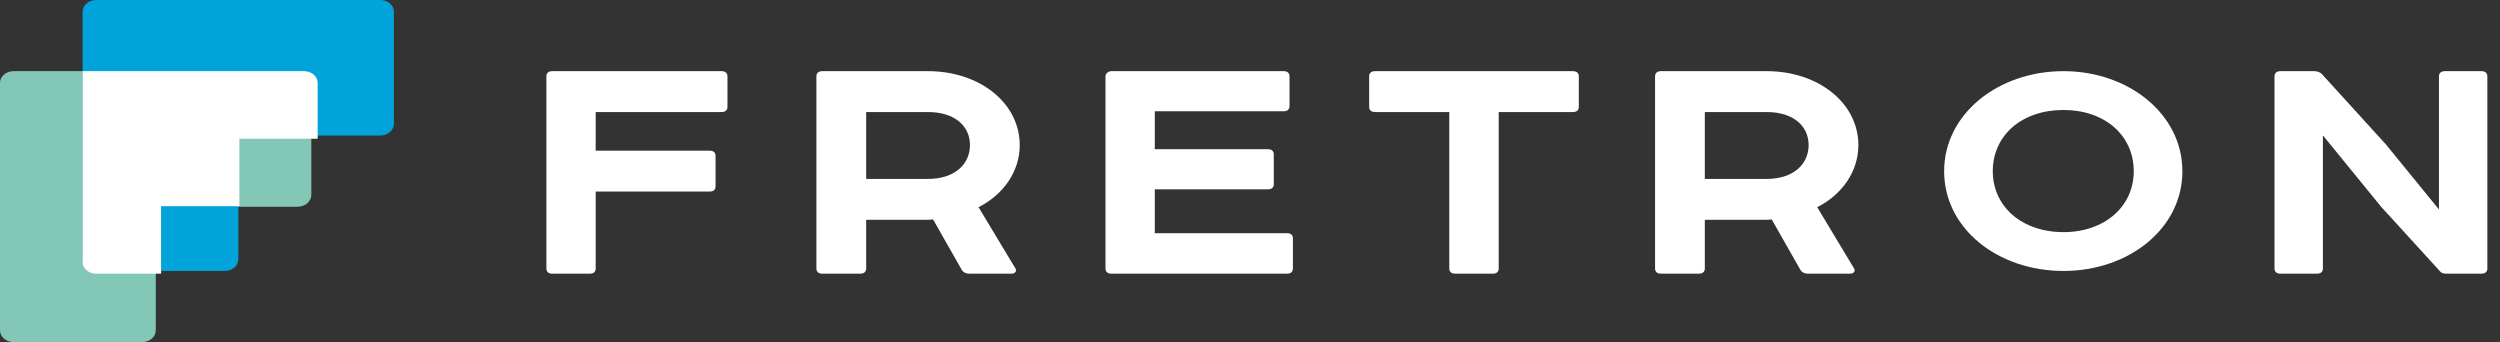 <?xml version="1.0" encoding="UTF-8"?>
<svg width="190px" height="26px" viewBox="0 0 190 26" version="1.1" xmlns="http://www.w3.org/2000/svg" xmlns:xlink="http://www.w3.org/1999/xlink">
    <rect x="0" y="0" width="190" height="26" fill="#333333" stroke="none"/>
    <!-- Generator: Sketch 50.2 (55047) - http://www.bohemiancoding.com/sketch -->
    <title>Group 13</title>
    <desc>Created with Sketch.</desc>
    <defs></defs>
    <g id="Page-1" stroke="none" stroke-width="1" fill="none" fill-rule="evenodd">
        <g id="Login--OTP-Sent" transform="translate(-625, -166)">
            <g id="Group-13" transform="translate(625, 166)">
                <path d="M22.626,15.707 C22.627,15.707 22.628,15.708 22.63,15.708 C23.195,15.708 23.65,15.313 23.66,14.824 L23.66,14.793 L23.66,14.792 L23.66,14.792 L23.66,6.279 C23.644,5.801 23.204,5.418 22.653,5.408 L1.011,5.408 C0.453,5.418 0.004,5.81 0,6.298 L0,6.31 C0.001,6.312 0.001,6.314 0.001,6.315 L0.001,6.316 L0,10.553 L0,25.088 L0.001,25.089 C0.001,25.091 0.001,25.093 0,25.094 L0,25.107 C0.004,25.6 0.464,26 1.033,26 C1.034,26 1.035,25.999 1.037,25.999 L1.037,26 L10.804,26 L10.804,25.999 C10.805,25.999 10.807,26 10.808,26 C11.372,26 11.827,25.606 11.838,25.118 L11.838,15.71 L22.624,15.71 L22.626,15.707" id="Fill-3" fill="#83C8B6"></path>
                <path d="M28.903,10.299 C28.904,10.299 28.906,10.3 28.907,10.3 C29.472,10.3 29.927,9.905 29.937,9.416 L29.937,9.385 L29.937,9.384 L29.937,9.384 L29.937,0.871 C29.921,0.393 29.481,0.01 28.93,0 L7.288,0 C6.73,0.01 6.281,0.402 6.277,0.889 L6.277,0.902 C6.278,0.904 6.278,0.905 6.278,0.907 C6.278,0.908 6.278,0.908 6.278,0.908 L6.277,5.145 L6.277,19.68 L6.278,19.68 C6.278,19.683 6.278,19.684 6.277,19.686 L6.277,19.699 C6.281,20.192 6.741,20.592 7.31,20.592 C7.311,20.592 7.312,20.591 7.314,20.591 L7.314,20.592 L17.081,20.592 L17.081,20.591 C17.083,20.591 17.084,20.592 17.085,20.592 C17.649,20.592 18.104,20.198 18.115,19.709 L18.115,10.302 L28.902,10.302 L28.903,10.299" id="Fill-4" fill="#00A3DA"></path>
                <path d="M23.129,5.408 L6.277,5.408 L6.277,19.891 L6.278,19.891 C6.278,19.894 6.278,19.896 6.277,19.898 L6.277,19.91 C6.281,20.402 6.744,20.8 7.316,20.8 C7.318,20.8 7.319,20.799 7.321,20.799 L7.321,20.8 L12.243,20.8 L12.243,15.673 L18.193,15.673 L18.193,10.546 L24.143,10.546 L24.143,6.276 C24.127,5.8 23.683,5.418 23.129,5.408" id="Fill-5" fill="#FFFFFF"></path>
                <path d="M54.835,5.408 L41.978,5.408 C41.687,5.408 41.526,5.549 41.526,5.804 L41.526,20.404 C41.526,20.659 41.687,20.8 41.978,20.8 L44.821,20.8 C45.111,20.8 45.272,20.659 45.272,20.404 L45.272,14.559 L53.931,14.559 C54.221,14.559 54.382,14.417 54.382,14.163 L54.382,11.847 C54.382,11.593 54.221,11.452 53.931,11.452 L45.272,11.452 L45.272,8.515 L54.835,8.515 C55.126,8.515 55.287,8.374 55.287,8.119 L55.287,5.804 C55.287,5.549 55.126,5.408 54.835,5.408" id="Fill-6" fill="#FFFFFF"></path>
                <path d="M70.522,13.598 L65.829,13.598 L65.829,8.515 L70.522,8.515 C72.576,8.515 73.717,9.588 73.717,11.028 C73.717,12.469 72.576,13.598 70.522,13.598 Z M77.499,11.028 C77.499,7.837 74.467,5.408 70.522,5.408 L62.503,5.408 C62.21,5.408 62.047,5.549 62.047,5.804 L62.047,20.404 C62.047,20.659 62.21,20.8 62.503,20.8 L65.372,20.8 C65.665,20.8 65.829,20.659 65.829,20.404 L65.829,16.705 L70.392,16.705 C70.522,16.705 70.685,16.705 70.914,16.677 L73.098,20.518 C73.228,20.715 73.424,20.8 73.685,20.8 L76.88,20.8 C77.14,20.8 77.302,20.602 77.173,20.404 L74.369,15.745 C76.227,14.812 77.499,13.062 77.499,11.028 Z" id="Fill-7" fill="#FFFFFF"></path>
                <path d="M97.81,17.722 L87.764,17.722 L87.764,14.389 L96.356,14.389 C96.647,14.389 96.808,14.248 96.808,13.994 L96.808,11.734 C96.808,11.48 96.647,11.339 96.356,11.339 L87.764,11.339 L87.764,8.458 L97.551,8.458 C97.842,8.458 98.003,8.317 98.003,8.063 L98.003,5.804 C98.003,5.549 97.842,5.408 97.551,5.408 L84.469,5.408 C84.243,5.408 84.017,5.578 84.017,5.804 L84.017,20.404 C84.017,20.659 84.179,20.8 84.469,20.8 L97.81,20.8 C98.1,20.8 98.262,20.659 98.262,20.404 L98.262,18.117 C98.262,17.862 98.1,17.722 97.81,17.722" id="Fill-8" fill="#FFFFFF"></path>
                <path d="M119.537,5.408 L104.509,5.408 C104.218,5.408 104.056,5.549 104.056,5.804 L104.056,8.119 C104.056,8.374 104.218,8.515 104.509,8.515 L110.145,8.515 L110.145,20.404 C110.145,20.659 110.307,20.8 110.598,20.8 L113.449,20.8 C113.739,20.8 113.901,20.659 113.901,20.404 L113.901,8.515 L119.537,8.515 C119.829,8.515 119.99,8.374 119.99,8.119 L119.99,5.804 C119.99,5.549 119.829,5.408 119.537,5.408" id="Fill-9" fill="#FFFFFF"></path>
                <path d="M134.26,13.598 L129.566,13.598 L129.566,8.515 L134.26,8.515 C136.313,8.515 137.455,9.588 137.455,11.028 C137.455,12.469 136.313,13.598 134.26,13.598 Z M141.236,11.028 C141.236,7.837 138.204,5.408 134.26,5.408 L126.241,5.408 C125.948,5.408 125.785,5.549 125.785,5.804 L125.785,20.404 C125.785,20.659 125.948,20.8 126.241,20.8 L129.11,20.8 C129.403,20.8 129.566,20.659 129.566,20.404 L129.566,16.705 L134.13,16.705 C134.26,16.705 134.423,16.705 134.651,16.677 L136.835,20.518 C136.965,20.715 137.161,20.8 137.422,20.8 L140.616,20.8 C140.877,20.8 141.04,20.602 140.91,20.404 L138.107,15.745 C139.964,14.812 141.236,13.062 141.236,11.028 Z" id="Fill-10" fill="#FFFFFF"></path>
                <path d="M156.824,17.642 C153.664,17.642 151.451,15.693 151.451,13.014 C151.451,10.28 153.664,8.358 156.824,8.358 C159.952,8.358 162.165,10.28 162.165,13.014 C162.165,15.693 159.952,17.642 156.824,17.642 Z M156.824,5.408 C151.831,5.408 147.755,8.683 147.755,13.014 C147.755,17.371 151.831,20.592 156.824,20.592 C161.785,20.592 165.862,17.371 165.862,13.014 C165.862,8.683 161.785,5.408 156.824,5.408 Z" id="Fill-11" fill="#FFFFFF"></path>
                <path d="M188.583,5.408 L185.816,5.408 C185.524,5.408 185.361,5.549 185.361,5.804 L185.361,15.92 L181.325,10.972 L176.443,5.606 C176.28,5.465 176.085,5.408 175.825,5.408 L173.319,5.408 C173.026,5.408 172.863,5.549 172.863,5.804 L172.863,20.404 C172.863,20.659 173.026,20.8 173.319,20.8 L176.085,20.8 C176.378,20.8 176.541,20.659 176.541,20.404 L176.541,10.29 L180.967,15.716 L185.426,20.602 C185.524,20.743 185.686,20.8 185.915,20.8 L188.583,20.8 C188.876,20.8 189.039,20.659 189.039,20.404 L189.039,5.804 C189.039,5.549 188.876,5.408 188.583,5.408" id="Fill-12" fill="#FFFFFF"></path>
            </g>
        </g>
    </g>
</svg>